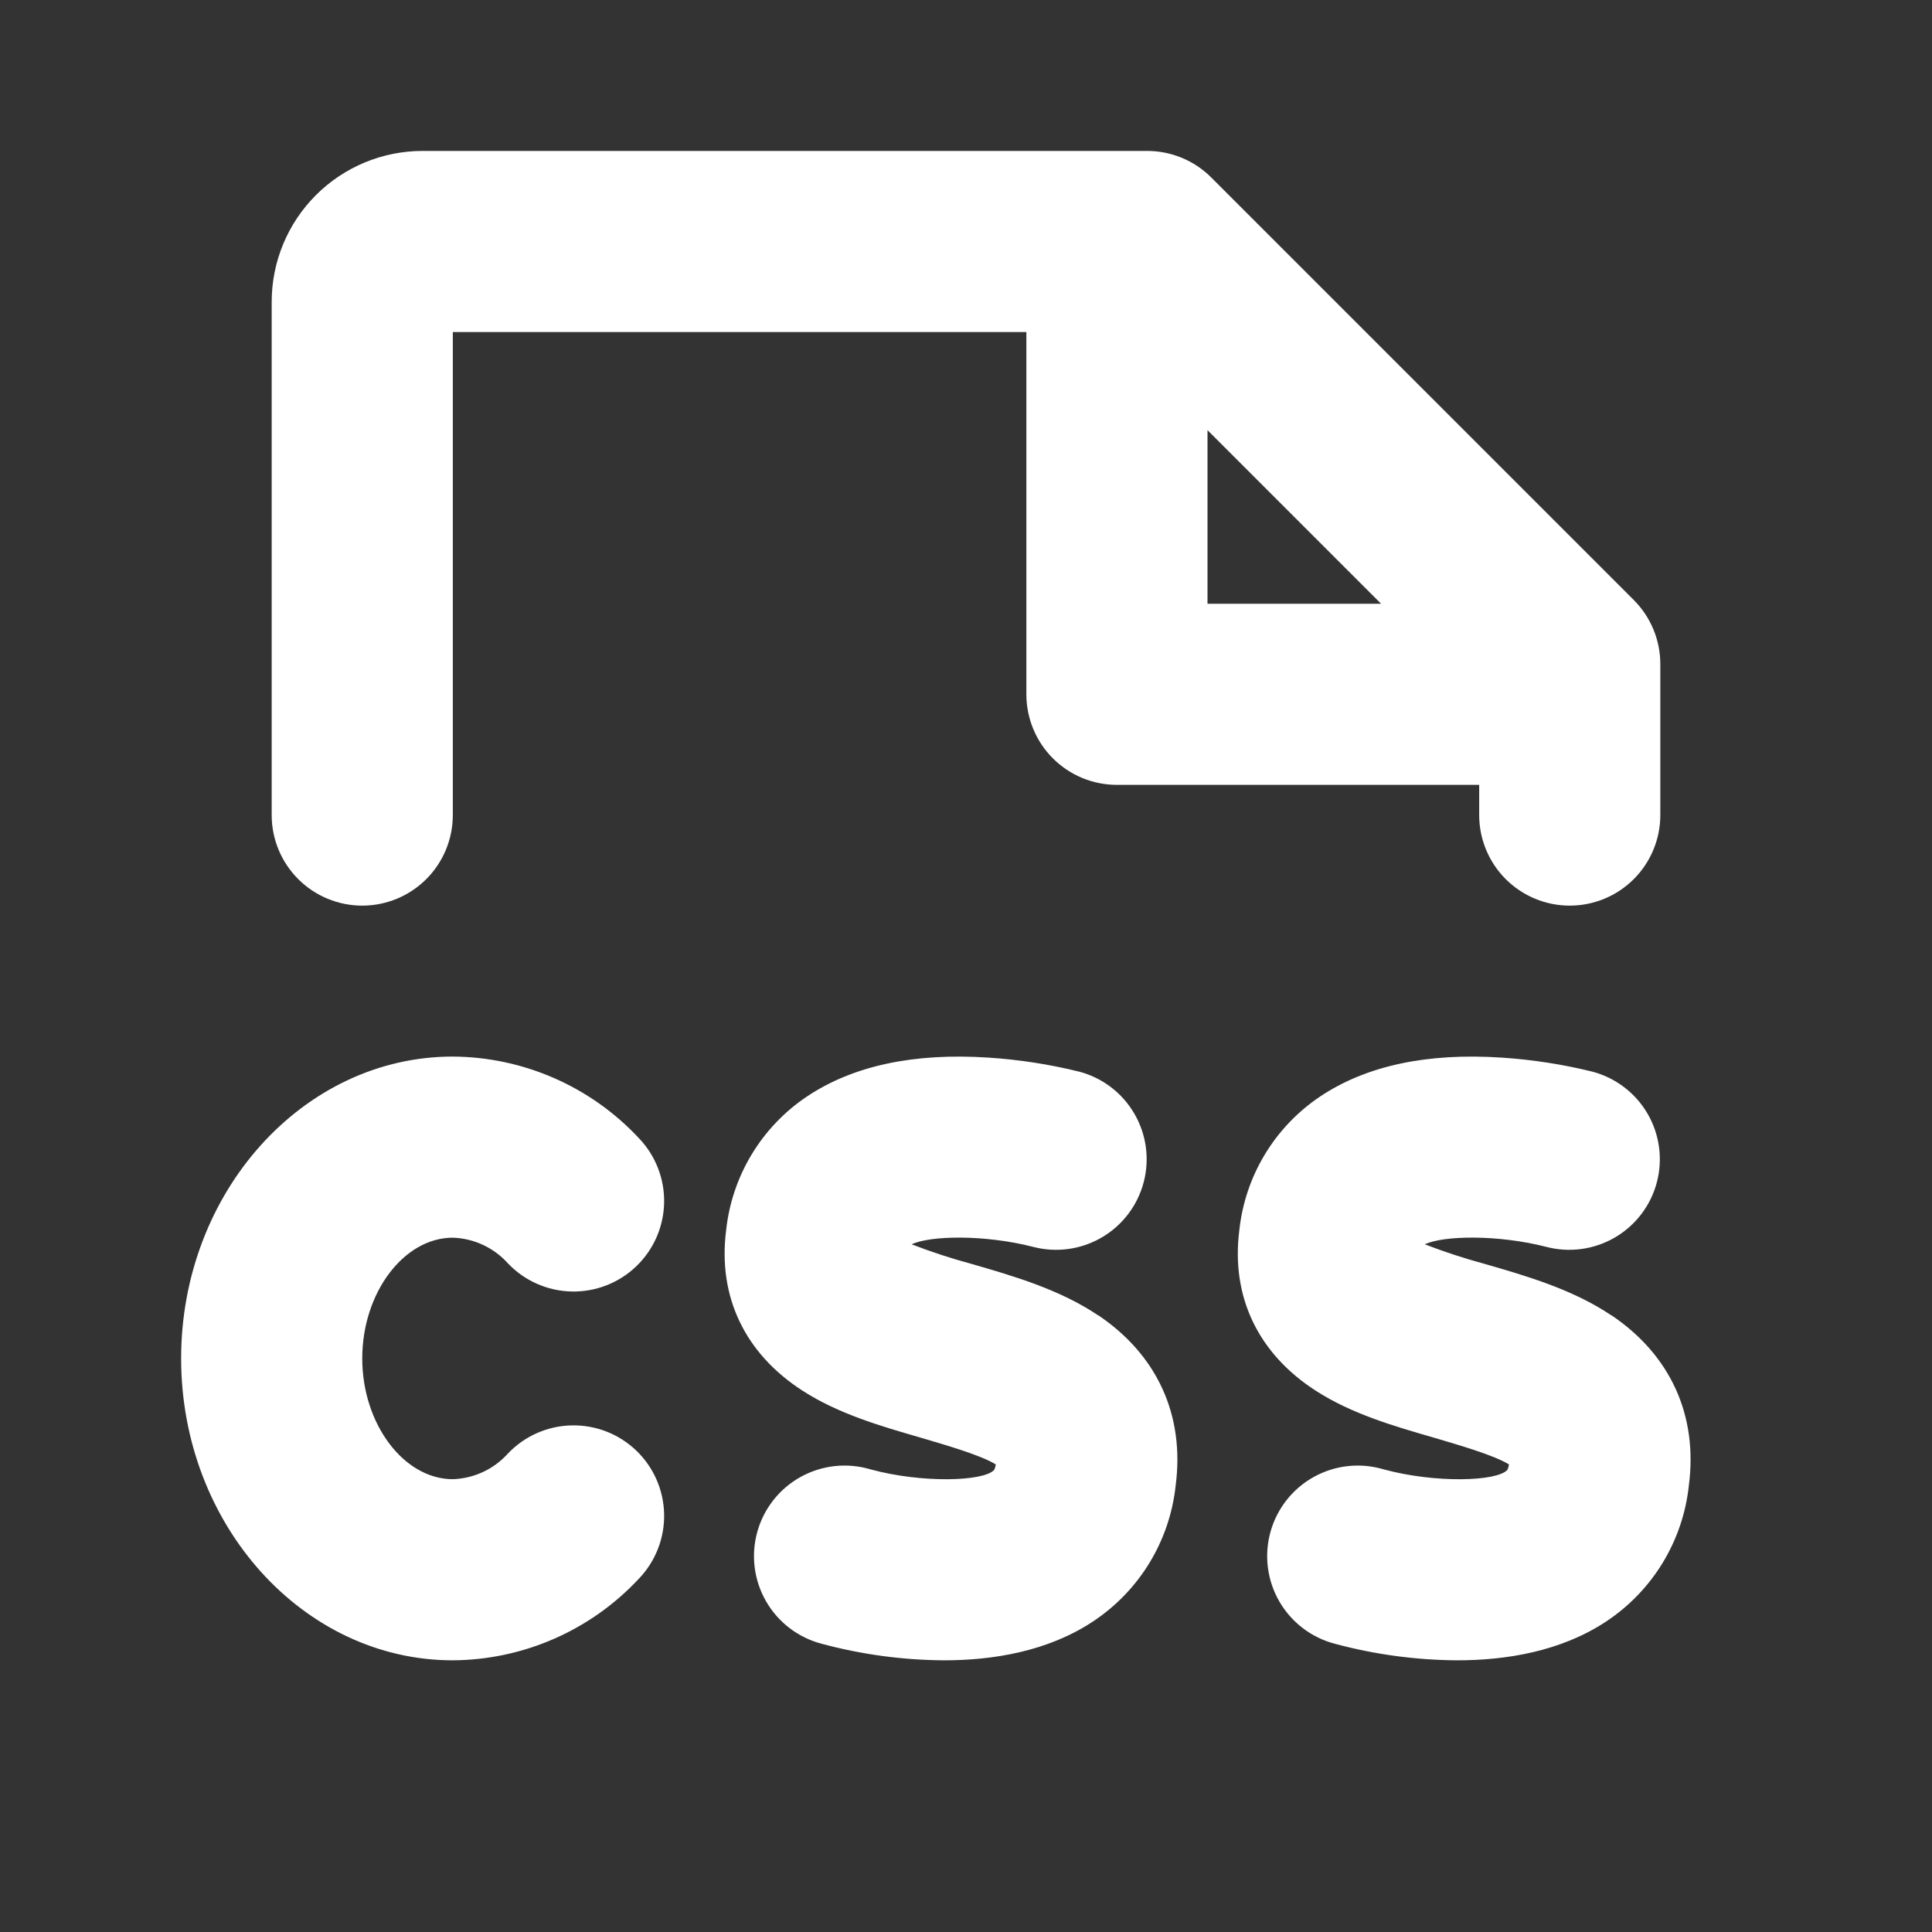 <svg id="css" width="130" height="130" viewBox="0 0 130 130" fill="none" xmlns="http://www.w3.org/2000/svg">
<rect x="0" y="0" width="130" height="130" fill="#333333" stroke="none"/>
<path d="M24.375 91.406C24.375 95.809 27.168 99.531 30.469 99.531C31.175 99.508 31.869 99.342 32.509 99.043C33.148 98.743 33.721 98.317 34.191 97.79C35.309 96.622 36.845 95.946 38.461 95.911C40.077 95.876 41.641 96.484 42.809 97.602C43.976 98.719 44.652 100.255 44.687 101.871C44.722 103.488 44.114 105.051 42.996 106.219C41.393 107.941 39.455 109.317 37.301 110.263C35.146 111.209 32.822 111.704 30.469 111.719C20.389 111.719 12.188 102.578 12.188 91.406C12.188 80.234 20.389 71.094 30.469 71.094C32.822 71.109 35.146 71.604 37.301 72.55C39.455 73.495 41.393 74.871 42.996 76.593C44.114 77.761 44.722 79.325 44.687 80.941C44.652 82.557 43.976 84.093 42.809 85.211C41.641 86.329 40.077 86.937 38.461 86.902C36.845 86.867 35.309 86.191 34.191 85.023C33.721 84.496 33.148 84.07 32.509 83.77C31.869 83.471 31.175 83.304 30.469 83.281C27.168 83.281 24.375 86.993 24.375 91.406ZM73.892 88.507C71.292 86.755 68.143 85.846 65.361 85.043C64 84.675 62.659 84.236 61.344 83.728C62.588 83.129 66.275 83.068 69.504 83.896C71.067 84.308 72.73 84.084 74.127 83.27C75.524 82.457 76.541 81.122 76.954 79.559C77.367 77.996 77.142 76.333 76.328 74.936C75.515 73.539 74.18 72.522 72.617 72.109C70.618 71.616 68.579 71.3 66.523 71.165C61.481 70.83 57.383 71.713 54.285 73.79C52.775 74.804 51.506 76.137 50.568 77.696C49.63 79.254 49.046 81 48.857 82.809C48.298 87.247 50.121 91.071 53.991 93.57C56.418 95.139 59.252 95.956 61.989 96.748C63.512 97.2 66.021 97.916 67.006 98.541C66.989 98.666 66.953 98.787 66.899 98.902C66.204 99.689 62.034 99.811 58.576 98.871C57.8 98.639 56.986 98.563 56.181 98.649C55.376 98.735 54.596 98.981 53.887 99.371C53.178 99.762 52.553 100.29 52.051 100.925C51.548 101.56 51.177 102.288 50.959 103.068C50.741 103.848 50.681 104.663 50.781 105.467C50.882 106.27 51.142 107.045 51.546 107.747C51.949 108.449 52.489 109.064 53.133 109.554C53.777 110.045 54.512 110.403 55.296 110.607C57.98 111.329 60.747 111.703 63.527 111.719C66.808 111.719 70.5 111.125 73.546 109.104C75.089 108.083 76.388 106.735 77.349 105.155C78.31 103.575 78.91 101.802 79.107 99.963C79.727 95.23 77.863 91.168 73.892 88.496V88.507ZM108.423 88.507C105.823 86.755 102.675 85.846 99.892 85.043C98.531 84.675 97.19 84.236 95.875 83.728C97.119 83.129 100.806 83.068 104.036 83.896C105.599 84.308 107.261 84.084 108.659 83.27C110.056 82.457 111.072 81.122 111.485 79.559C111.898 77.996 111.673 76.333 110.86 74.936C110.046 73.539 108.711 72.522 107.148 72.109C105.149 71.616 103.11 71.3 101.055 71.165C96.012 70.83 91.914 71.713 88.816 73.79C87.306 74.804 86.037 76.137 85.099 77.696C84.161 79.254 83.577 81 83.388 82.809C82.829 87.247 84.652 91.071 88.522 93.57C90.949 95.139 93.783 95.956 96.52 96.748C98.043 97.2 100.552 97.916 101.537 98.541C101.52 98.666 101.484 98.787 101.43 98.902C100.735 99.689 96.566 99.811 93.107 98.871C92.332 98.639 91.518 98.563 90.712 98.649C89.907 98.735 89.127 98.981 88.418 99.371C87.709 99.762 87.085 100.29 86.582 100.925C86.079 101.56 85.708 102.288 85.49 103.068C85.272 103.848 85.212 104.663 85.312 105.467C85.413 106.27 85.673 107.045 86.077 107.747C86.481 108.449 87.02 109.064 87.664 109.554C88.308 110.045 89.043 110.403 89.827 110.607C92.512 111.329 95.278 111.703 98.059 111.719C101.339 111.719 105.031 111.125 108.078 109.104C109.62 108.083 110.919 106.735 111.88 105.155C112.841 103.575 113.442 101.802 113.638 99.963C114.258 95.23 112.394 91.168 108.423 88.496V88.507ZM18.281 54.844V20.312C18.281 17.619 19.351 15.036 21.256 13.131C23.161 11.226 25.744 10.156 28.438 10.156H77.188C77.988 10.156 78.781 10.313 79.52 10.618C80.26 10.924 80.933 11.373 81.499 11.939L109.936 40.376C110.502 40.943 110.951 41.615 111.256 42.355C111.562 43.094 111.719 43.887 111.719 44.688V54.844C111.719 56.46 111.077 58.01 109.934 59.153C108.791 60.295 107.241 60.938 105.625 60.938C104.009 60.938 102.459 60.295 101.316 59.153C100.173 58.01 99.531 56.46 99.531 54.844V52.812H75.156C73.54 52.812 71.99 52.17 70.847 51.028C69.704 49.885 69.062 48.335 69.062 46.719V22.344H30.469V54.844C30.469 56.46 29.827 58.01 28.684 59.153C27.541 60.295 25.991 60.938 24.375 60.938C22.759 60.938 21.209 60.295 20.066 59.153C18.923 58.01 18.281 56.46 18.281 54.844ZM81.25 40.625H92.93L81.25 28.945V40.625Z" fill="white"/>
</svg>
